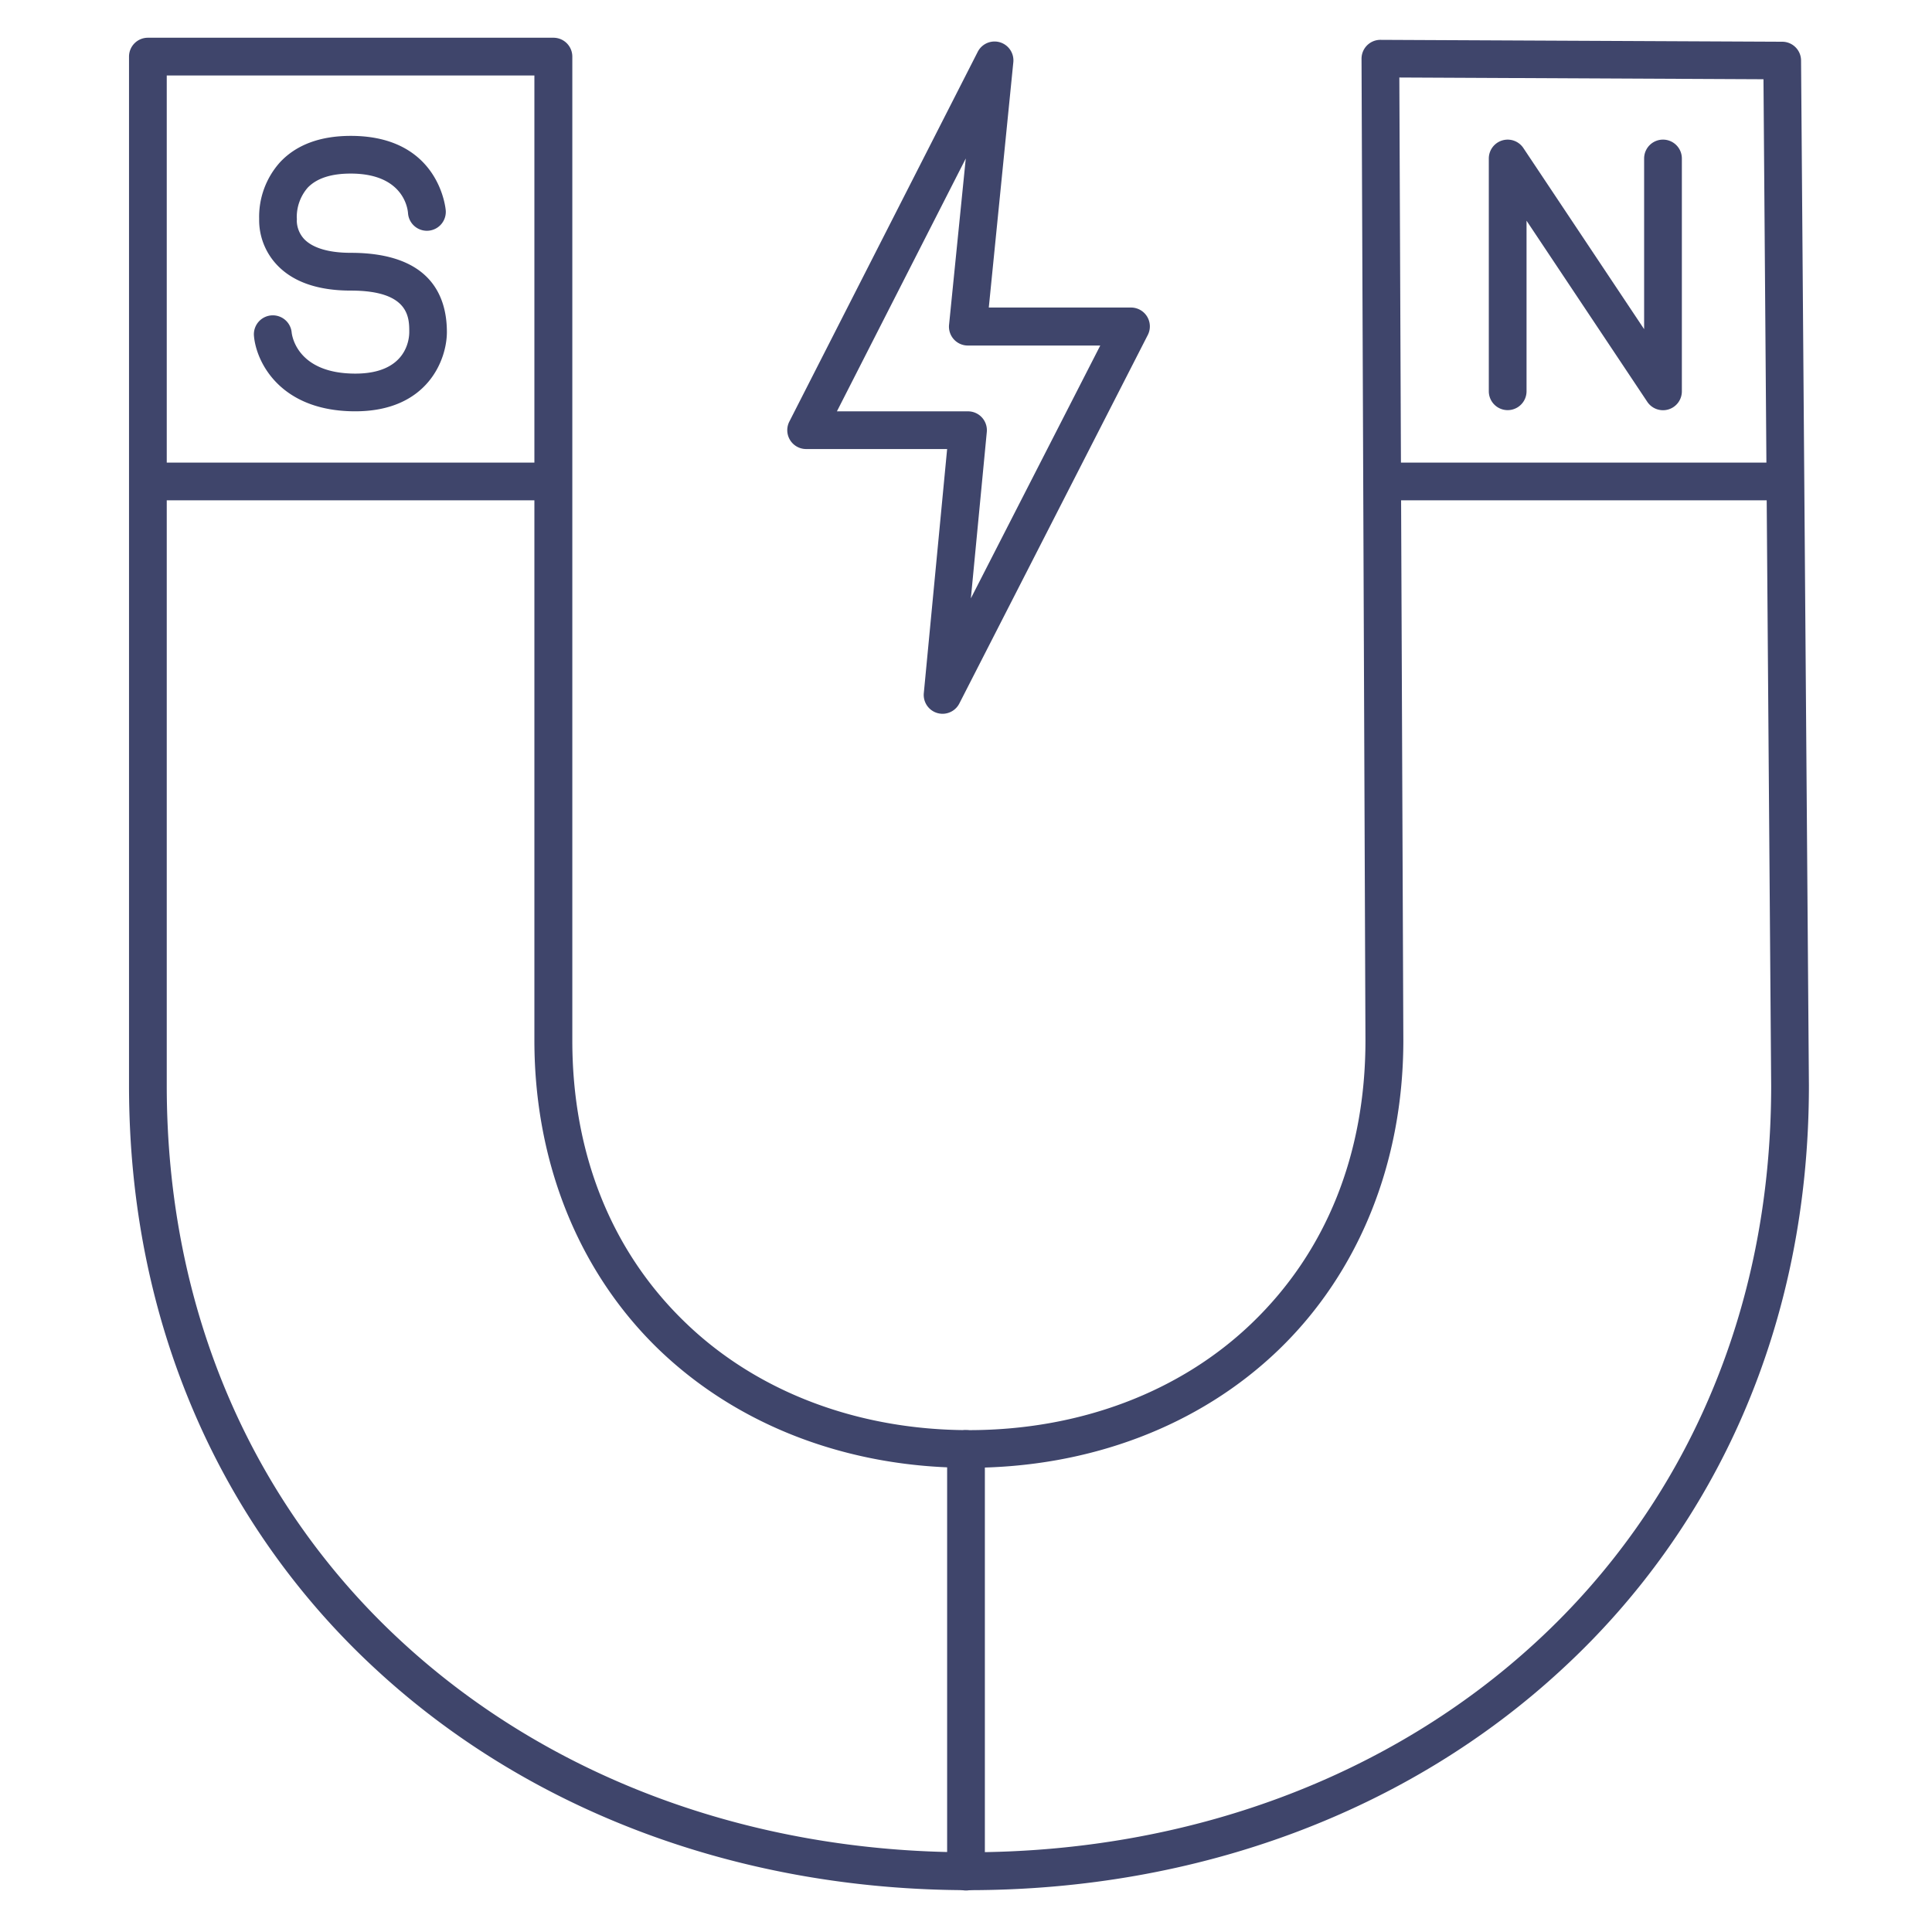 <?xml version="1.0" ?><svg id="Lines" viewBox="0 0 512 512" xmlns="http://www.w3.org/2000/svg"><defs><style>.cls-1{fill:#3f456b;}</style></defs><title/><path class="cls-1" d="M256.79,500.91c-60.58,0-116.43-20.81-157.26-58.6a199.39,199.39,0,0,1-47.82-67.4c-11.62-26.78-17.52-56.13-17.52-87.23V15a5,5,0,0,1,5-5H146.67a5,5,0,0,1,5,5V275.75c0,30.07,10.41,56,30.1,74.88,19,18.29,45.69,28.37,75,28.37s56-10.08,75-28.37c19.69-18.92,30.09-44.81,30.09-74.88L360.82,15.56a5,5,0,0,1,5-5h0l106.48.5a5,5,0,0,1,5,5l2.08,271.64c0,31.14-5.89,60.49-17.51,87.27A199.56,199.56,0,0,1,414,442.31C373.22,480.1,317.37,500.91,256.79,500.91ZM44.19,20V287.68c0,29.72,5.62,57.73,16.69,83.25a189.58,189.58,0,0,0,45.44,64c39,36.07,92.41,55.94,150.47,55.94S368.28,471,407.25,435a189.3,189.3,0,0,0,45.44-64c11.08-25.52,16.69-53.53,16.69-83.25L467.34,21l-96.5-.46,1.06,255.17c0,32.41-11.78,61.56-33.16,82.11-20.92,20.09-50,31.16-81.95,31.16s-61-11.07-82-31.16c-21.39-20.55-33.17-49.7-33.17-82.09V20Z"/><path class="cls-1" d="M256,501a5,5,0,0,1-5-5V384a5,5,0,0,1,10,0V496A5,5,0,0,1,256,501Z"/><path class="cls-1" d="M94.14,109C74.23,109,67.88,95.91,67.3,89a5,5,0,1,1,10-.83c.12,1,1.64,10.84,16.87,10.84,13.6,0,14.29-9.16,14.29-11,0-3.84,0-11-15.49-11-8.85,0-15.49-2.35-19.75-7a17.3,17.3,0,0,1-4.54-12,21.62,21.62,0,0,1,5.52-15c4.31-4.63,10.63-7,18.77-7,23.62,0,25.15,19.59,25.16,19.79a5,5,0,0,1-10,.69C108,54.71,106.47,46,92.94,46c-5.21,0-9,1.25-11.39,3.73a11.86,11.86,0,0,0-2.9,8,3,3,0,0,1,0,.74,7.35,7.35,0,0,0,2,4.93C82.93,65.74,87.18,67,92.94,67c21.07,0,25.49,11.42,25.49,21C118.43,95.26,113.35,109,94.14,109Z"/><path class="cls-1" d="M440.71,108.71a5,5,0,0,1-4.16-2.22l-32-48v45.2a5,5,0,0,1-10,0V42a5,5,0,0,1,9.16-2.77l32,48V42a5,5,0,0,1,10,0v61.71a5,5,0,0,1-3.55,4.79A4.8,4.8,0,0,1,440.71,108.71Z"/><path class="cls-1" d="M146,132.59H39.79a5,5,0,1,1,0-10H146a5,5,0,0,1,0,10Z"/><path class="cls-1" d="M473,132.59H366.79a5,5,0,0,1,0-10H473a5,5,0,0,1,0,10Z"/><path class="cls-1" d="M249.79,189.16a5.26,5.26,0,0,1-1.4-.2,5,5,0,0,1-3.57-5.28L251,119H213.63a5,5,0,0,1-4.45-7.27l49.93-98a5,5,0,0,1,9.43,2.77l-6.5,65h37.69a5,5,0,0,1,4.45,7.27l-49.93,97.63A5,5,0,0,1,249.79,189.16Zm-28-80.15h34.72a5,5,0,0,1,5,5.48l-4.22,44.08,34.29-67H256.51a5,5,0,0,1-5-5.5L255.94,42Z"/></svg>